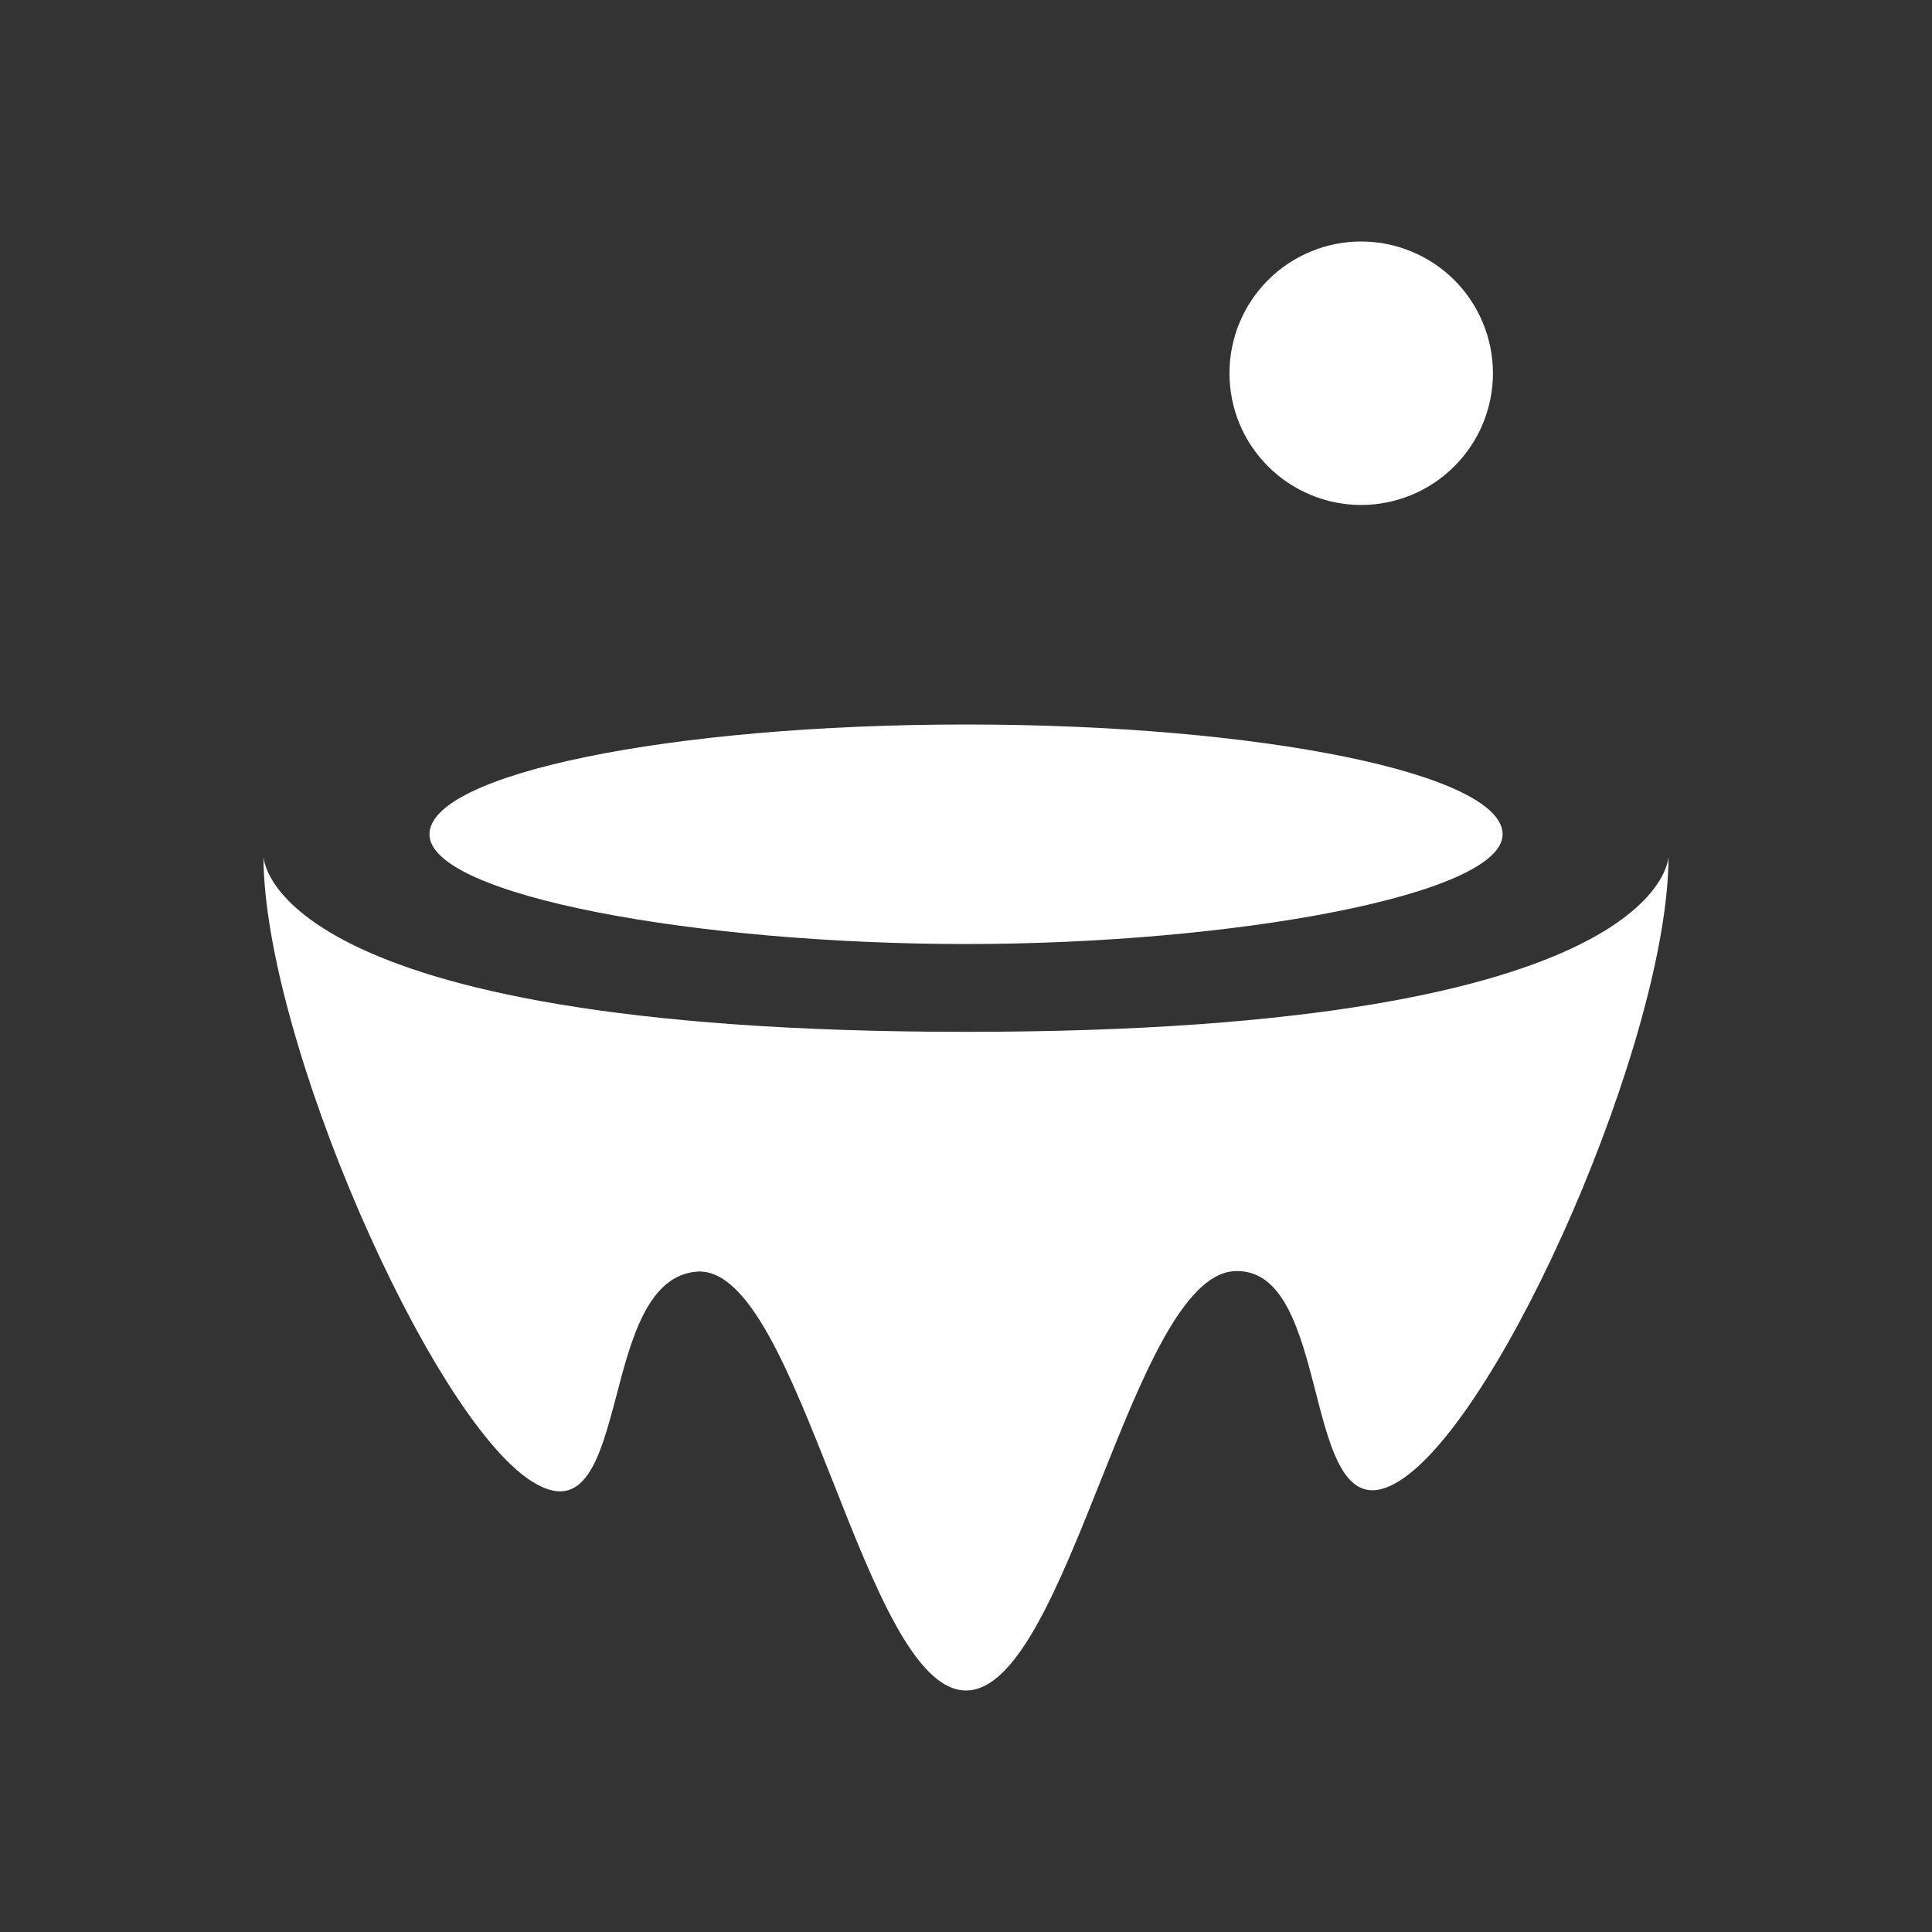 <svg width="24" height="24" viewBox="0 0 24 24" fill="none" xmlns="http://www.w3.org/2000/svg">
<rect x="0" y="0" width="24" height="24" fill="#333333" stroke="none"/>
<path d="M16.909 3C16.694 3 16.481 3.042 16.283 3.125C16.084 3.207 15.904 3.327 15.752 3.479C15.6 3.631 15.479 3.812 15.397 4.01C15.315 4.209 15.273 4.421 15.273 4.636C15.273 4.851 15.315 5.064 15.397 5.263C15.479 5.461 15.6 5.641 15.752 5.793C15.904 5.945 16.084 6.066 16.283 6.148C16.481 6.23 16.694 6.273 16.909 6.273C17.124 6.273 17.337 6.23 17.535 6.148C17.734 6.066 17.914 5.945 18.066 5.793C18.218 5.641 18.339 5.461 18.421 5.263C18.503 5.064 18.546 4.851 18.546 4.636C18.546 4.421 18.503 4.209 18.421 4.01C18.339 3.812 18.218 3.631 18.066 3.479C17.914 3.327 17.734 3.207 17.535 3.125C17.337 3.042 17.124 3 16.909 3ZM5.335 10.364C5.335 9.616 8.318 9 12 9C15.682 9 18.666 9.616 18.666 10.364C18.666 11.116 15.327 11.727 12 11.727C8.662 11.727 5.335 11.127 5.335 10.364ZM3.273 10.636C3.273 10.636 3.273 12.818 12 12.818C20.727 12.818 20.727 10.636 20.727 10.636C20.727 12.873 18.666 17.585 17.389 18.393C16.735 18.807 16.544 18.076 16.342 17.285C16.151 16.544 15.944 15.753 15.327 15.791C14.695 15.835 14.182 17.116 13.669 18.404C13.151 19.702 12.633 21 12 21C11.367 21 10.854 19.691 10.342 18.393C9.818 17.073 9.305 15.758 8.662 15.796C8.056 15.84 7.844 16.615 7.658 17.335C7.451 18.115 7.265 18.824 6.6 18.398C5.34 17.591 3.273 12.884 3.273 10.636Z" fill="white"/>
</svg>
